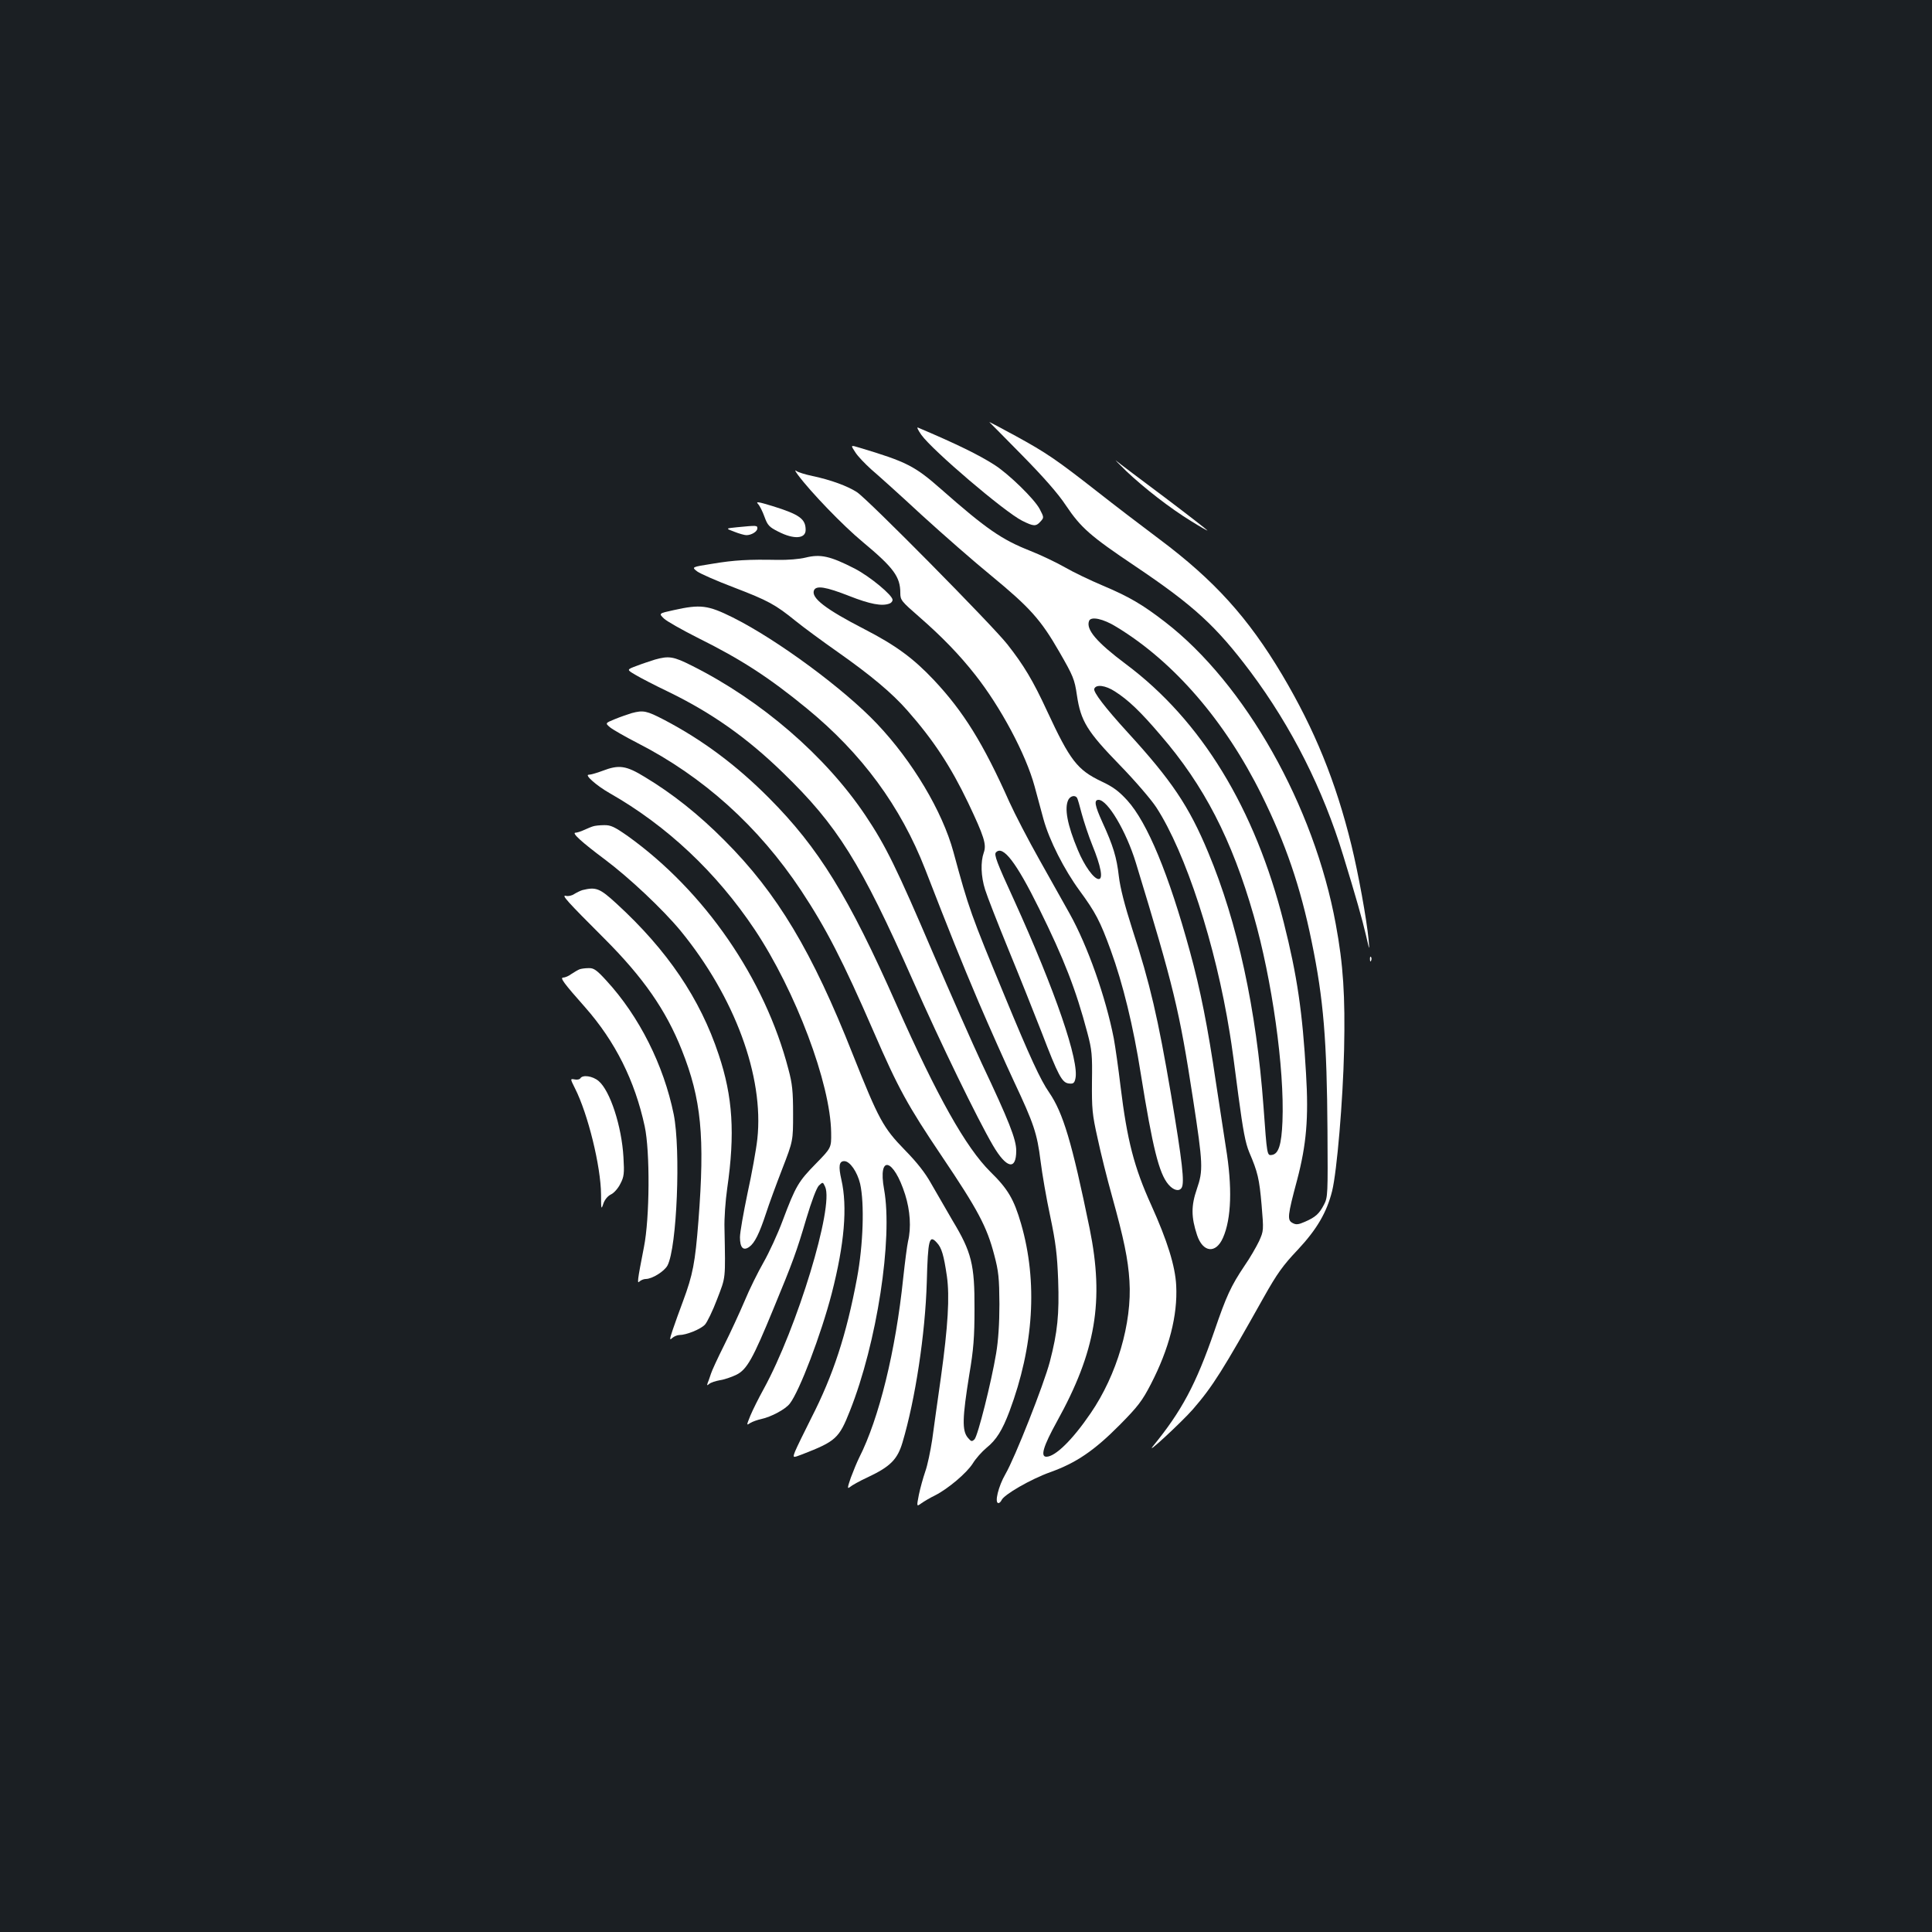 <?xml version="1.0" standalone="no"?>
<!DOCTYPE svg PUBLIC "-//W3C//DTD SVG 20010904//EN"
 "http://www.w3.org/TR/2001/REC-SVG-20010904/DTD/svg10.dtd">
<svg version="1.0" xmlns="http://www.w3.org/2000/svg"
 width="1000pt" height="1000pt" viewBox="0 0 1000 1000"
 preserveAspectRatio="xMidYMid meet">
<rect width="100%" height="100%" fill="#1b1f23"/>
<g transform="translate(0,1000) scale(0.1,-0.1)"
fill="#ffffff" stroke="none">
<path d="M5121 7815 c2 -2 79 -79 170 -172 110 -112 186 -198 226 -259 78
-116 127 -159 358 -314 305 -205 420 -311 598 -548 212 -284 375 -607 480
-952 66 -215 97 -325 117 -410 19 -82 19 -83 14 -25 -10 107 -54 347 -89 490
-81 330 -190 598 -359 883 -176 295 -350 488 -636 702 -91 68 -235 178 -320
245 -211 165 -263 201 -424 289 -76 41 -137 74 -135 71z"/>
<path d="M4769 7749 c58 -81 430 -398 521 -444 60 -30 72 -31 96 -4 18 20 18
21 -5 65 -28 52 -159 180 -234 228 -81 52 -200 110 -396 193 -7 3 1 -14 18
-38z"/>
<path d="M4427 7659 c13 -21 51 -60 83 -89 33 -28 151 -134 262 -237 112 -102
273 -243 359 -313 200 -165 256 -227 352 -394 72 -125 79 -142 91 -224 20
-135 53 -188 222 -362 78 -80 163 -179 189 -219 152 -234 307 -711 380 -1167
9 -52 29 -199 45 -326 24 -179 36 -244 56 -292 44 -103 52 -136 64 -273 11
-132 11 -133 -13 -187 -14 -29 -47 -87 -75 -127 -71 -106 -94 -156 -157 -340
-95 -275 -169 -413 -317 -594 -45 -55 149 125 206 190 104 120 156 204 367
580 69 123 100 166 176 246 99 106 150 193 178 304 25 102 56 468 62 731 6
279 -4 440 -43 650 -112 612 -469 1245 -884 1565 -118 91 -187 131 -322 188
-64 27 -152 69 -195 94 -44 25 -125 64 -181 86 -147 58 -227 113 -462 320
-135 119 -178 141 -422 214 -46 14 -46 14 -21 -24z m1352 -904 c297 -180 562
-487 751 -869 124 -251 201 -475 259 -759 62 -300 79 -513 82 -982 2 -326 2
-342 -18 -380 -25 -48 -44 -65 -99 -89 -34 -15 -46 -16 -64 -6 -28 15 -26 37
24 223 48 183 60 320 46 550 -18 316 -46 508 -115 781 -149 592 -427 1047
-818 1339 -151 113 -207 179 -190 223 9 25 73 12 142 -31z m-8 -334 c69 -44
132 -104 235 -225 226 -261 370 -541 483 -935 95 -332 160 -792 149 -1066 -5
-120 -20 -168 -55 -173 -25 -4 -25 -1 -43 248 -37 507 -135 956 -286 1317
-100 241 -191 375 -418 623 -115 126 -179 209 -172 225 9 24 58 18 107 -14z"/>
<path d="M5829 7562 c92 -87 226 -192 339 -261 45 -28 82 -49 82 -47 0 2 -100
80 -222 172 -123 92 -235 176 -249 188 -14 12 9 -12 50 -52z"/>
<path d="M4130 7542 c67 -90 234 -263 334 -346 161 -134 196 -181 196 -265 0
-37 5 -43 98 -124 118 -103 208 -196 289 -299 132 -167 263 -412 308 -578 14
-52 35 -129 46 -170 30 -109 107 -261 187 -370 82 -112 106 -157 161 -308 63
-173 117 -393 156 -642 61 -380 94 -513 142 -570 26 -31 56 -39 69 -18 16 26
4 132 -55 484 -67 393 -108 572 -200 854 -40 125 -63 215 -70 275 -11 97 -29
157 -85 279 -39 86 -45 116 -20 116 47 0 143 -162 193 -325 197 -646 225 -761
296 -1223 52 -339 53 -370 20 -466 -30 -87 -30 -145 1 -239 30 -90 97 -98 134
-14 44 99 49 263 15 469 -8 51 -31 201 -51 333 -43 293 -81 483 -135 680 -109
399 -220 667 -324 782 -43 47 -73 70 -133 98 -126 60 -163 108 -282 364 -73
158 -121 238 -206 346 -77 98 -723 752 -779 788 -48 31 -134 63 -229 83 -38 8
-77 20 -85 27 -9 6 -4 -3 9 -21z m1445 -1672 c3 -5 14 -42 24 -82 11 -40 35
-114 55 -163 44 -108 57 -175 33 -175 -25 0 -74 68 -108 150 -55 131 -71 218
-49 261 11 20 35 25 45 9z"/>
<path d="M3923 7392 c9 -9 24 -39 34 -67 16 -44 24 -53 72 -77 80 -41 141 -37
141 9 0 57 -31 80 -173 124 -72 22 -86 24 -74 11z"/>
<path d="M3815 7271 c-60 -6 -60 -6 -15 -23 25 -10 54 -18 63 -18 27 0 57 19
57 35 0 16 -2 16 -105 6z"/>
<path d="M4170 7114 c-32 -8 -93 -13 -145 -12 -151 3 -225 -1 -338 -20 -108
-17 -108 -17 -78 -40 17 -12 101 -49 188 -82 180 -69 216 -89 321 -174 42 -34
140 -106 217 -160 172 -121 282 -213 361 -303 135 -153 225 -290 315 -478 83
-175 96 -216 81 -258 -17 -48 -15 -123 7 -192 10 -33 64 -171 120 -308 56
-136 133 -329 172 -429 87 -227 106 -262 141 -266 23 -3 29 2 34 24 22 88
-103 454 -319 929 -87 189 -103 232 -92 243 36 39 105 -51 224 -292 128 -259
190 -418 249 -641 24 -90 26 -115 24 -254 -1 -139 1 -168 29 -292 16 -76 50
-212 75 -301 61 -220 83 -325 90 -438 14 -218 -65 -487 -201 -685 -94 -138
-183 -225 -229 -225 -32 0 -16 54 54 181 202 364 246 625 170 1000 -92 448
-137 598 -210 705 -44 63 -100 184 -230 499 -176 425 -185 450 -265 745 -57
210 -212 470 -395 663 -169 179 -515 435 -747 551 -129 64 -167 69 -306 38
-78 -17 -78 -17 -50 -44 15 -14 93 -58 172 -98 228 -113 372 -207 566 -366
286 -234 487 -508 614 -834 130 -335 184 -469 276 -686 57 -133 140 -319 184
-413 102 -217 119 -267 137 -411 8 -65 30 -193 50 -286 29 -138 36 -199 41
-330 6 -177 -3 -268 -43 -422 -31 -118 -181 -498 -230 -582 -36 -62 -58 -150
-36 -150 5 0 12 7 16 15 11 28 151 109 252 145 134 48 227 111 359 244 95 96
117 125 162 212 94 182 139 355 131 510 -5 101 -46 232 -129 416 -89 196 -125
336 -159 614 -11 93 -27 205 -35 249 -42 215 -136 480 -228 645 -29 52 -100
178 -157 280 -57 101 -127 236 -156 300 -135 303 -237 467 -391 631 -105 111
-195 178 -358 262 -202 104 -277 162 -262 201 11 27 61 19 183 -29 107 -42
169 -54 208 -39 9 3 16 12 16 19 0 24 -117 121 -196 162 -127 65 -177 76 -254
57z"/>
<path d="M3390 6586 c-25 -8 -68 -22 -96 -33 -51 -19 -51 -19 -5 -46 25 -15
100 -54 167 -86 227 -110 410 -239 597 -421 281 -272 402 -465 672 -1075 145
-328 333 -714 414 -853 70 -120 121 -132 121 -28 0 59 -38 155 -178 451 -49
105 -162 361 -252 570 -188 440 -245 557 -351 715 -207 308 -538 594 -897 774
-97 49 -120 52 -192 32z"/>
<path d="M3270 6309 c-19 -6 -58 -19 -87 -31 -51 -21 -51 -21 -25 -43 15 -12
78 -48 140 -80 341 -174 628 -432 849 -765 130 -197 215 -362 375 -730 127
-293 176 -382 353 -645 186 -276 233 -364 271 -510 23 -86 26 -121 27 -255 0
-101 -6 -190 -17 -255 -25 -150 -95 -428 -112 -445 -14 -13 -17 -12 -35 9 -30
37 -28 102 8 326 22 129 27 195 27 340 1 230 -15 294 -114 458 -36 62 -86 148
-111 192 -30 54 -73 109 -136 173 -112 115 -135 158 -268 492 -211 535 -392
837 -665 1110 -132 133 -269 242 -412 328 -98 60 -134 65 -220 32 -29 -11 -61
-20 -71 -20 -23 0 41 -57 108 -95 297 -169 553 -410 751 -706 212 -318 393
-798 396 -1052 1 -78 1 -78 -79 -160 -90 -92 -104 -114 -172 -295 -26 -70 -71
-167 -99 -216 -28 -49 -73 -139 -98 -200 -26 -61 -74 -165 -107 -231 -33 -66
-63 -131 -67 -145 -5 -14 -11 -34 -16 -45 -6 -17 -5 -18 7 -8 8 7 33 15 55 19
22 3 60 16 85 28 55 27 86 83 192 341 101 244 120 296 171 469 27 90 52 156
64 169 21 20 21 20 33 -6 46 -102 -145 -730 -318 -1046 -26 -47 -57 -109 -69
-138 -21 -52 -21 -52 0 -38 12 7 37 16 56 20 51 11 125 50 148 80 50 64 162
358 217 570 66 257 82 448 50 589 -16 70 -12 96 15 96 29 0 67 -55 82 -117 23
-102 16 -316 -16 -488 -55 -294 -123 -502 -237 -725 -37 -74 -75 -151 -83
-171 -14 -36 -14 -36 38 -16 172 67 189 82 245 224 140 352 223 892 177 1147
-33 182 49 162 109 -27 26 -83 32 -171 15 -242 -5 -22 -16 -107 -25 -190 -39
-377 -125 -727 -228 -930 -11 -22 -30 -68 -43 -103 -18 -52 -19 -60 -5 -49 9
8 51 32 95 52 114 54 151 91 177 178 67 225 118 563 126 830 6 224 13 248 52
205 25 -26 36 -65 52 -173 15 -106 6 -258 -31 -525 -17 -118 -37 -263 -45
-322 -9 -58 -24 -132 -36 -165 -11 -32 -26 -86 -33 -120 -12 -62 -12 -62 13
-44 14 10 46 29 71 41 67 34 163 115 195 165 15 25 47 61 71 81 51 41 82 91
119 189 126 337 147 670 60 971 -37 127 -68 180 -159 269 -127 126 -275 389
-486 865 -248 561 -403 812 -660 1070 -168 169 -345 301 -544 405 -89 46 -106
50 -166 34z"/>
<path d="M3070 5723 c-8 -2 -29 -11 -47 -19 -17 -8 -37 -14 -44 -14 -22 0 32
-49 151 -138 127 -95 300 -258 392 -369 281 -343 433 -755 398 -1078 -6 -55
-29 -182 -51 -282 -21 -101 -39 -202 -39 -227 0 -54 17 -72 48 -50 28 20 52
68 87 174 15 47 53 150 84 230 56 145 56 145 56 285 0 115 -4 156 -24 230
-122 470 -434 922 -831 1207 -70 49 -89 58 -124 57 -22 0 -48 -3 -56 -6z"/>
<path d="M3015 5393 c-10 -3 -29 -12 -42 -20 -13 -9 -32 -13 -43 -10 -27 7 3
-26 198 -221 201 -201 319 -370 401 -577 101 -254 120 -447 86 -885 -17 -217
-29 -278 -79 -413 -19 -50 -43 -118 -54 -150 -17 -51 -17 -56 -2 -42 9 8 26
15 37 15 35 0 110 30 132 54 11 12 40 71 63 132 45 118 43 96 38 364 -2 52 5
146 14 209 41 284 29 474 -44 692 -96 290 -266 541 -529 782 -87 80 -106 87
-176 70z"/>
<path d="M7091 5034 c0 -11 3 -14 6 -6 3 7 2 16 -1 19 -3 4 -6 -2 -5 -13z"/>
<path d="M3000 4983 c-8 -3 -27 -14 -42 -24 -14 -11 -34 -19 -43 -19 -18 0 3
-29 113 -153 157 -178 258 -381 309 -617 28 -130 26 -475 -4 -625 -35 -179
-36 -192 -22 -177 7 6 21 12 31 12 34 0 97 40 113 70 49 94 69 599 32 783 -52
254 -178 506 -348 691 -51 56 -66 66 -92 65 -18 0 -39 -3 -47 -6z"/>
<path d="M3004 4419 c-3 -6 -17 -9 -30 -6 -23 4 -23 4 2 -46 67 -132 134 -404
135 -550 0 -77 1 -80 12 -47 7 21 23 40 40 48 15 7 37 32 48 55 19 36 21 53
16 137 -9 160 -69 345 -129 395 -31 26 -82 33 -94 14z"/>
</g>
</svg>
